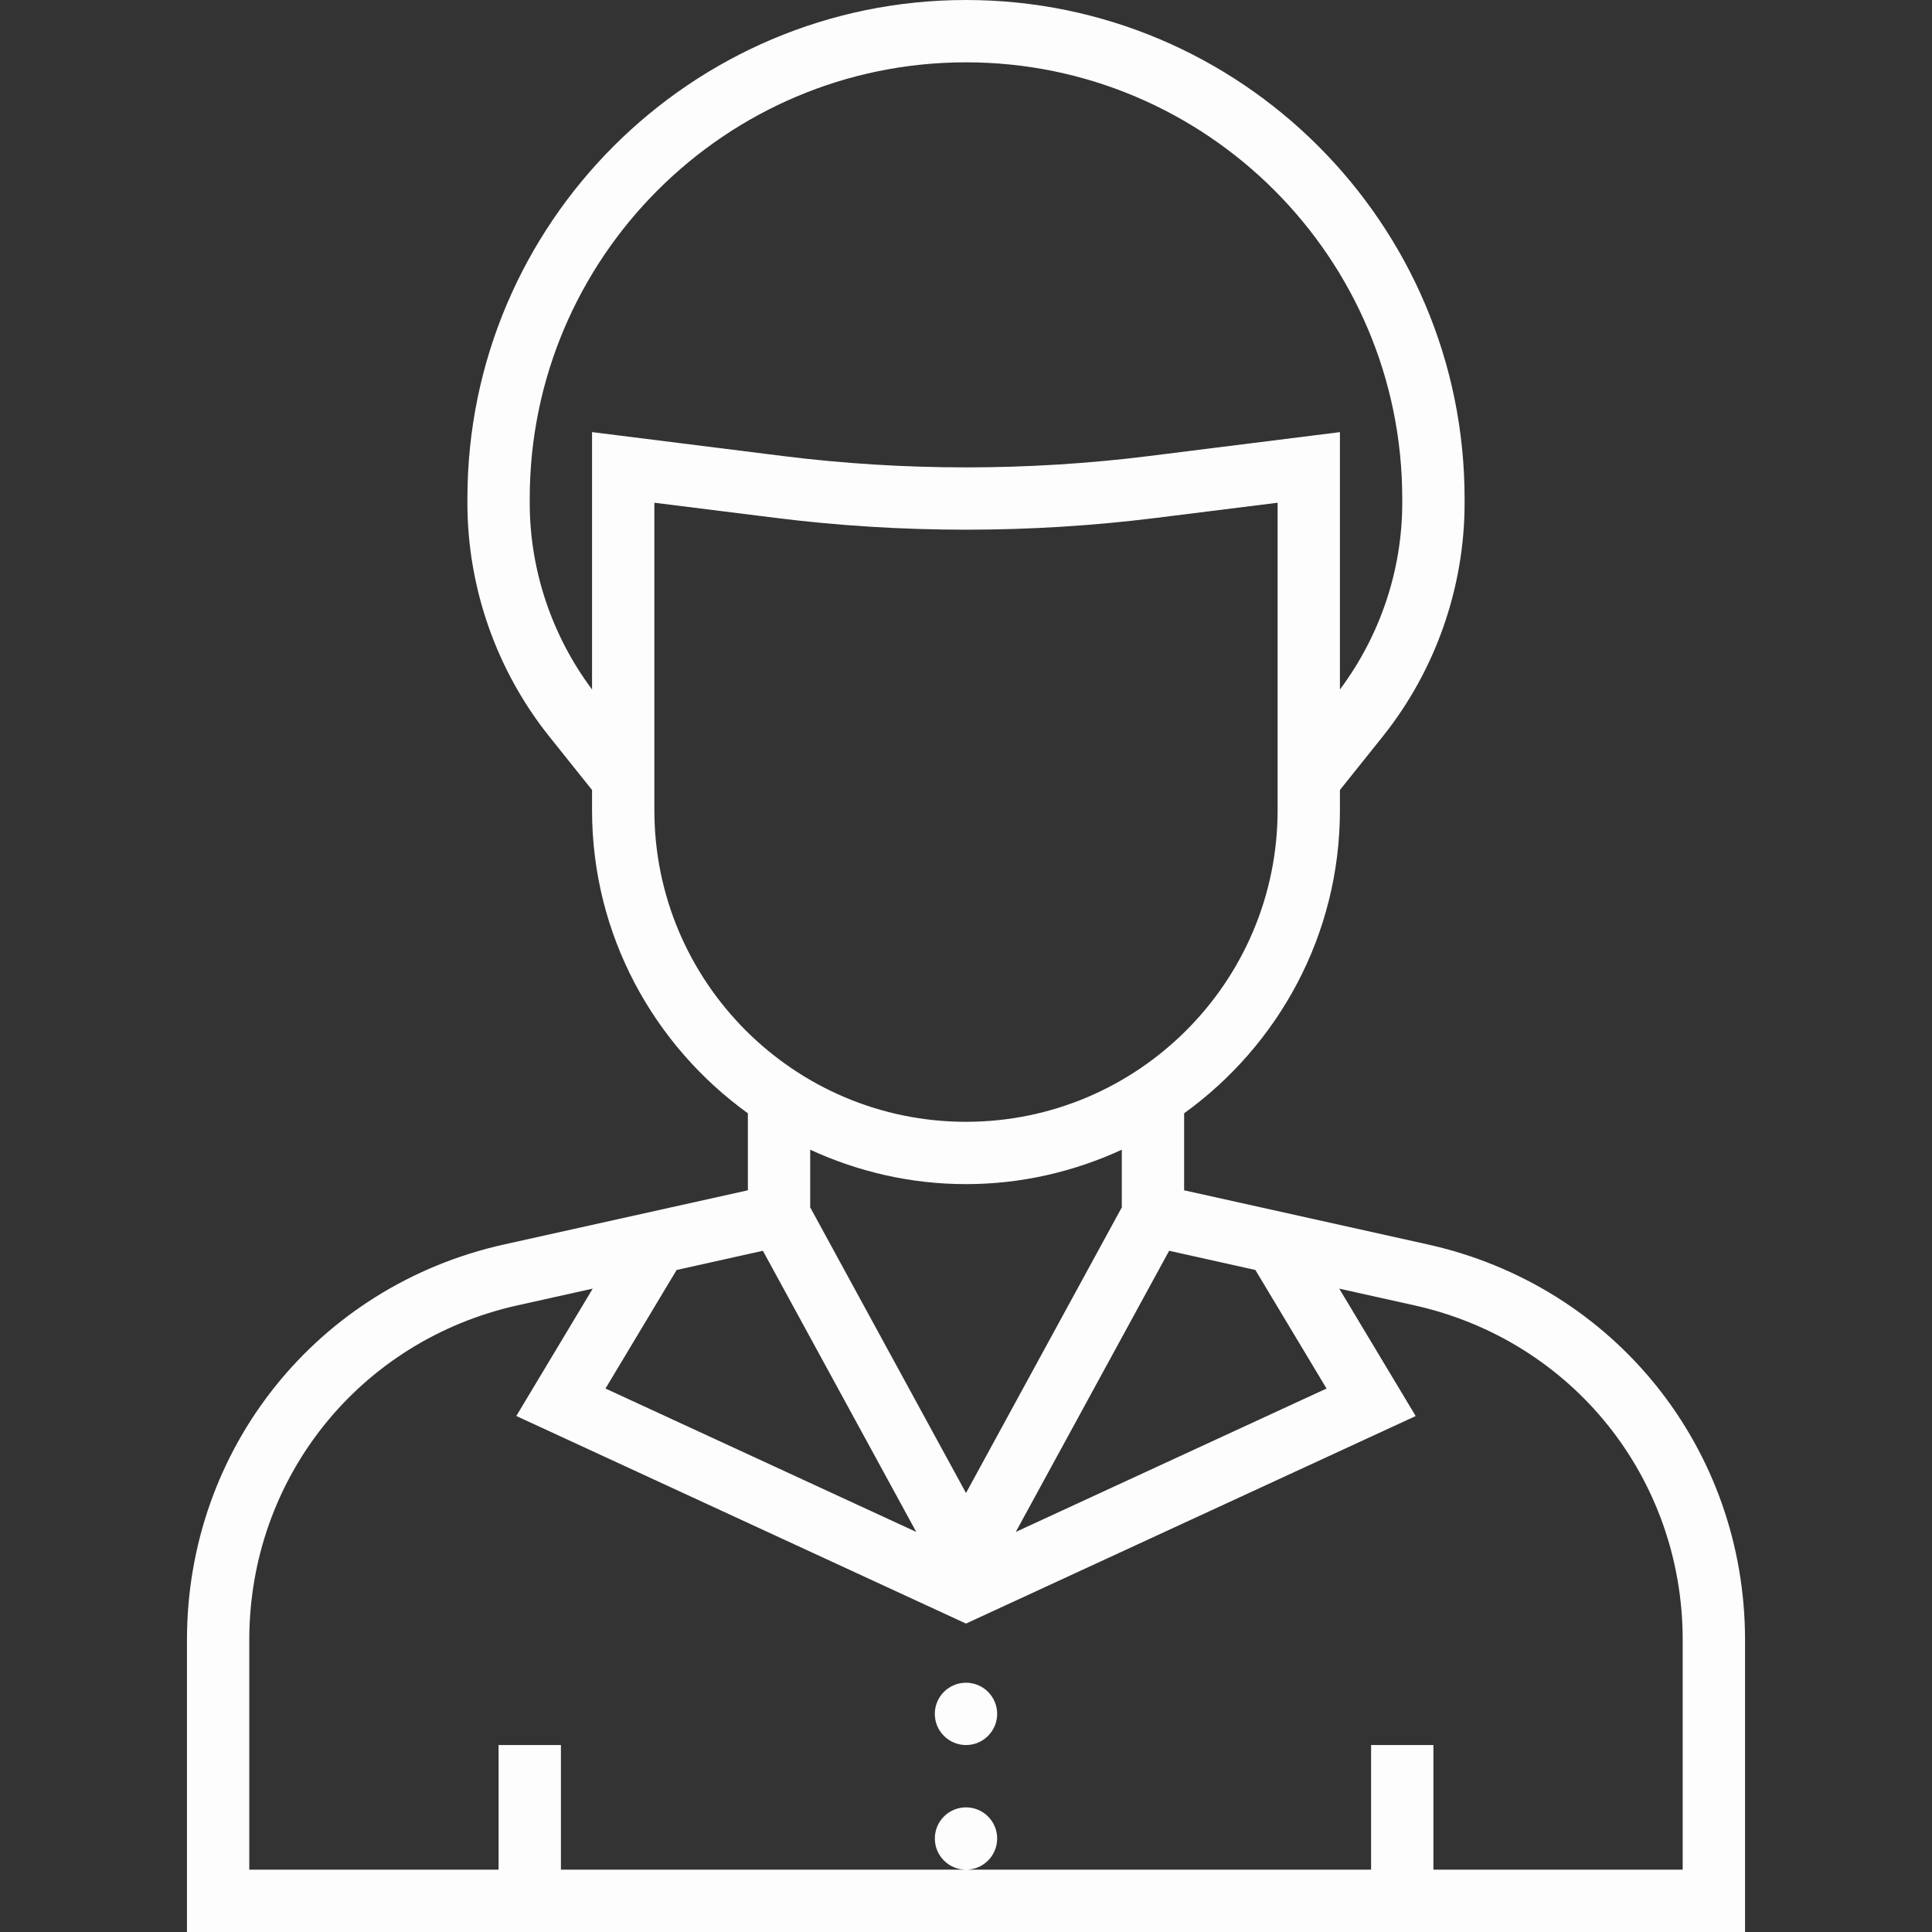 <svg width="70" height="70" viewBox="0 0 70 70" fill="none" xmlns="http://www.w3.org/2000/svg">
<rect x="0" y="0" width="70" height="70" fill="#333333" stroke="none"/>
<g clip-path="url(#clip0_13_332)">
<path d="M51.732 45.089L42.903 43.127V40.337C46.315 37.874 48.548 33.876 48.548 29.355V28.623L50.096 26.688C52.01 24.296 53.065 21.289 53.065 18.225V18.064C53.064 8.104 44.96 0 35 0C25.039 0 16.935 8.104 16.935 18.064V18.225C16.935 21.29 17.99 24.296 19.904 26.688L21.451 28.623V29.355C21.451 33.875 23.685 37.874 27.097 40.337V43.127L18.268 45.088C11.5 46.593 6.774 52.483 6.774 59.416V70H63.226V59.416C63.226 52.483 58.5 46.593 51.732 45.089ZM45.485 46.014L48.063 50.309L36.803 55.505L42.36 45.318L45.485 46.014ZM35 54.095L29.355 43.745V41.656C31.075 42.448 32.983 42.903 35 42.903C37.016 42.903 38.924 42.448 40.645 41.656V43.745L35 54.095ZM21.451 15.656V24.981C19.998 23.038 19.193 20.657 19.193 18.225V18.064C19.193 9.348 26.284 2.258 35 2.258C43.716 2.258 50.806 9.348 50.806 18.064V18.225C50.806 20.657 50.001 23.038 48.548 24.982V15.657L41.608 16.526C37.245 17.07 32.757 17.07 28.393 16.526L21.451 15.656ZM23.709 29.355V18.215L28.112 18.765C32.658 19.334 37.34 19.334 41.887 18.765L46.29 18.215V29.355C46.29 35.58 41.225 40.645 35 40.645C28.774 40.645 23.709 35.58 23.709 29.355ZM24.515 46.014L27.641 45.318L33.198 55.505L21.938 50.309L24.515 46.014ZM51.935 67.742V63.226H49.677V67.742H35.004C35.626 67.74 36.129 67.235 36.129 66.613C36.129 65.989 35.624 65.484 35 65.484C34.376 65.484 33.871 65.989 33.871 66.613C33.871 67.235 34.374 67.74 34.996 67.742H20.323V63.226H18.064V67.742H9.032V59.416C9.032 53.551 13.031 48.565 18.756 47.294L21.476 46.689L18.707 51.304L35 58.825L51.293 51.306L48.523 46.69L51.243 47.295C56.968 48.565 60.967 53.551 60.967 59.416V67.742H51.935Z" fill="#FDFDFD"/>
<path d="M35 63.226C35.623 63.226 36.129 62.72 36.129 62.097C36.129 61.473 35.623 60.968 35 60.968C34.376 60.968 33.87 61.473 33.87 62.097C33.87 62.72 34.376 63.226 35 63.226Z" fill="#FDFDFD"/>
</g>
<defs>
<clipPath id="clip0_13_332">
<rect width="70" height="70" fill="white"/>
</clipPath>
</defs>
</svg>
